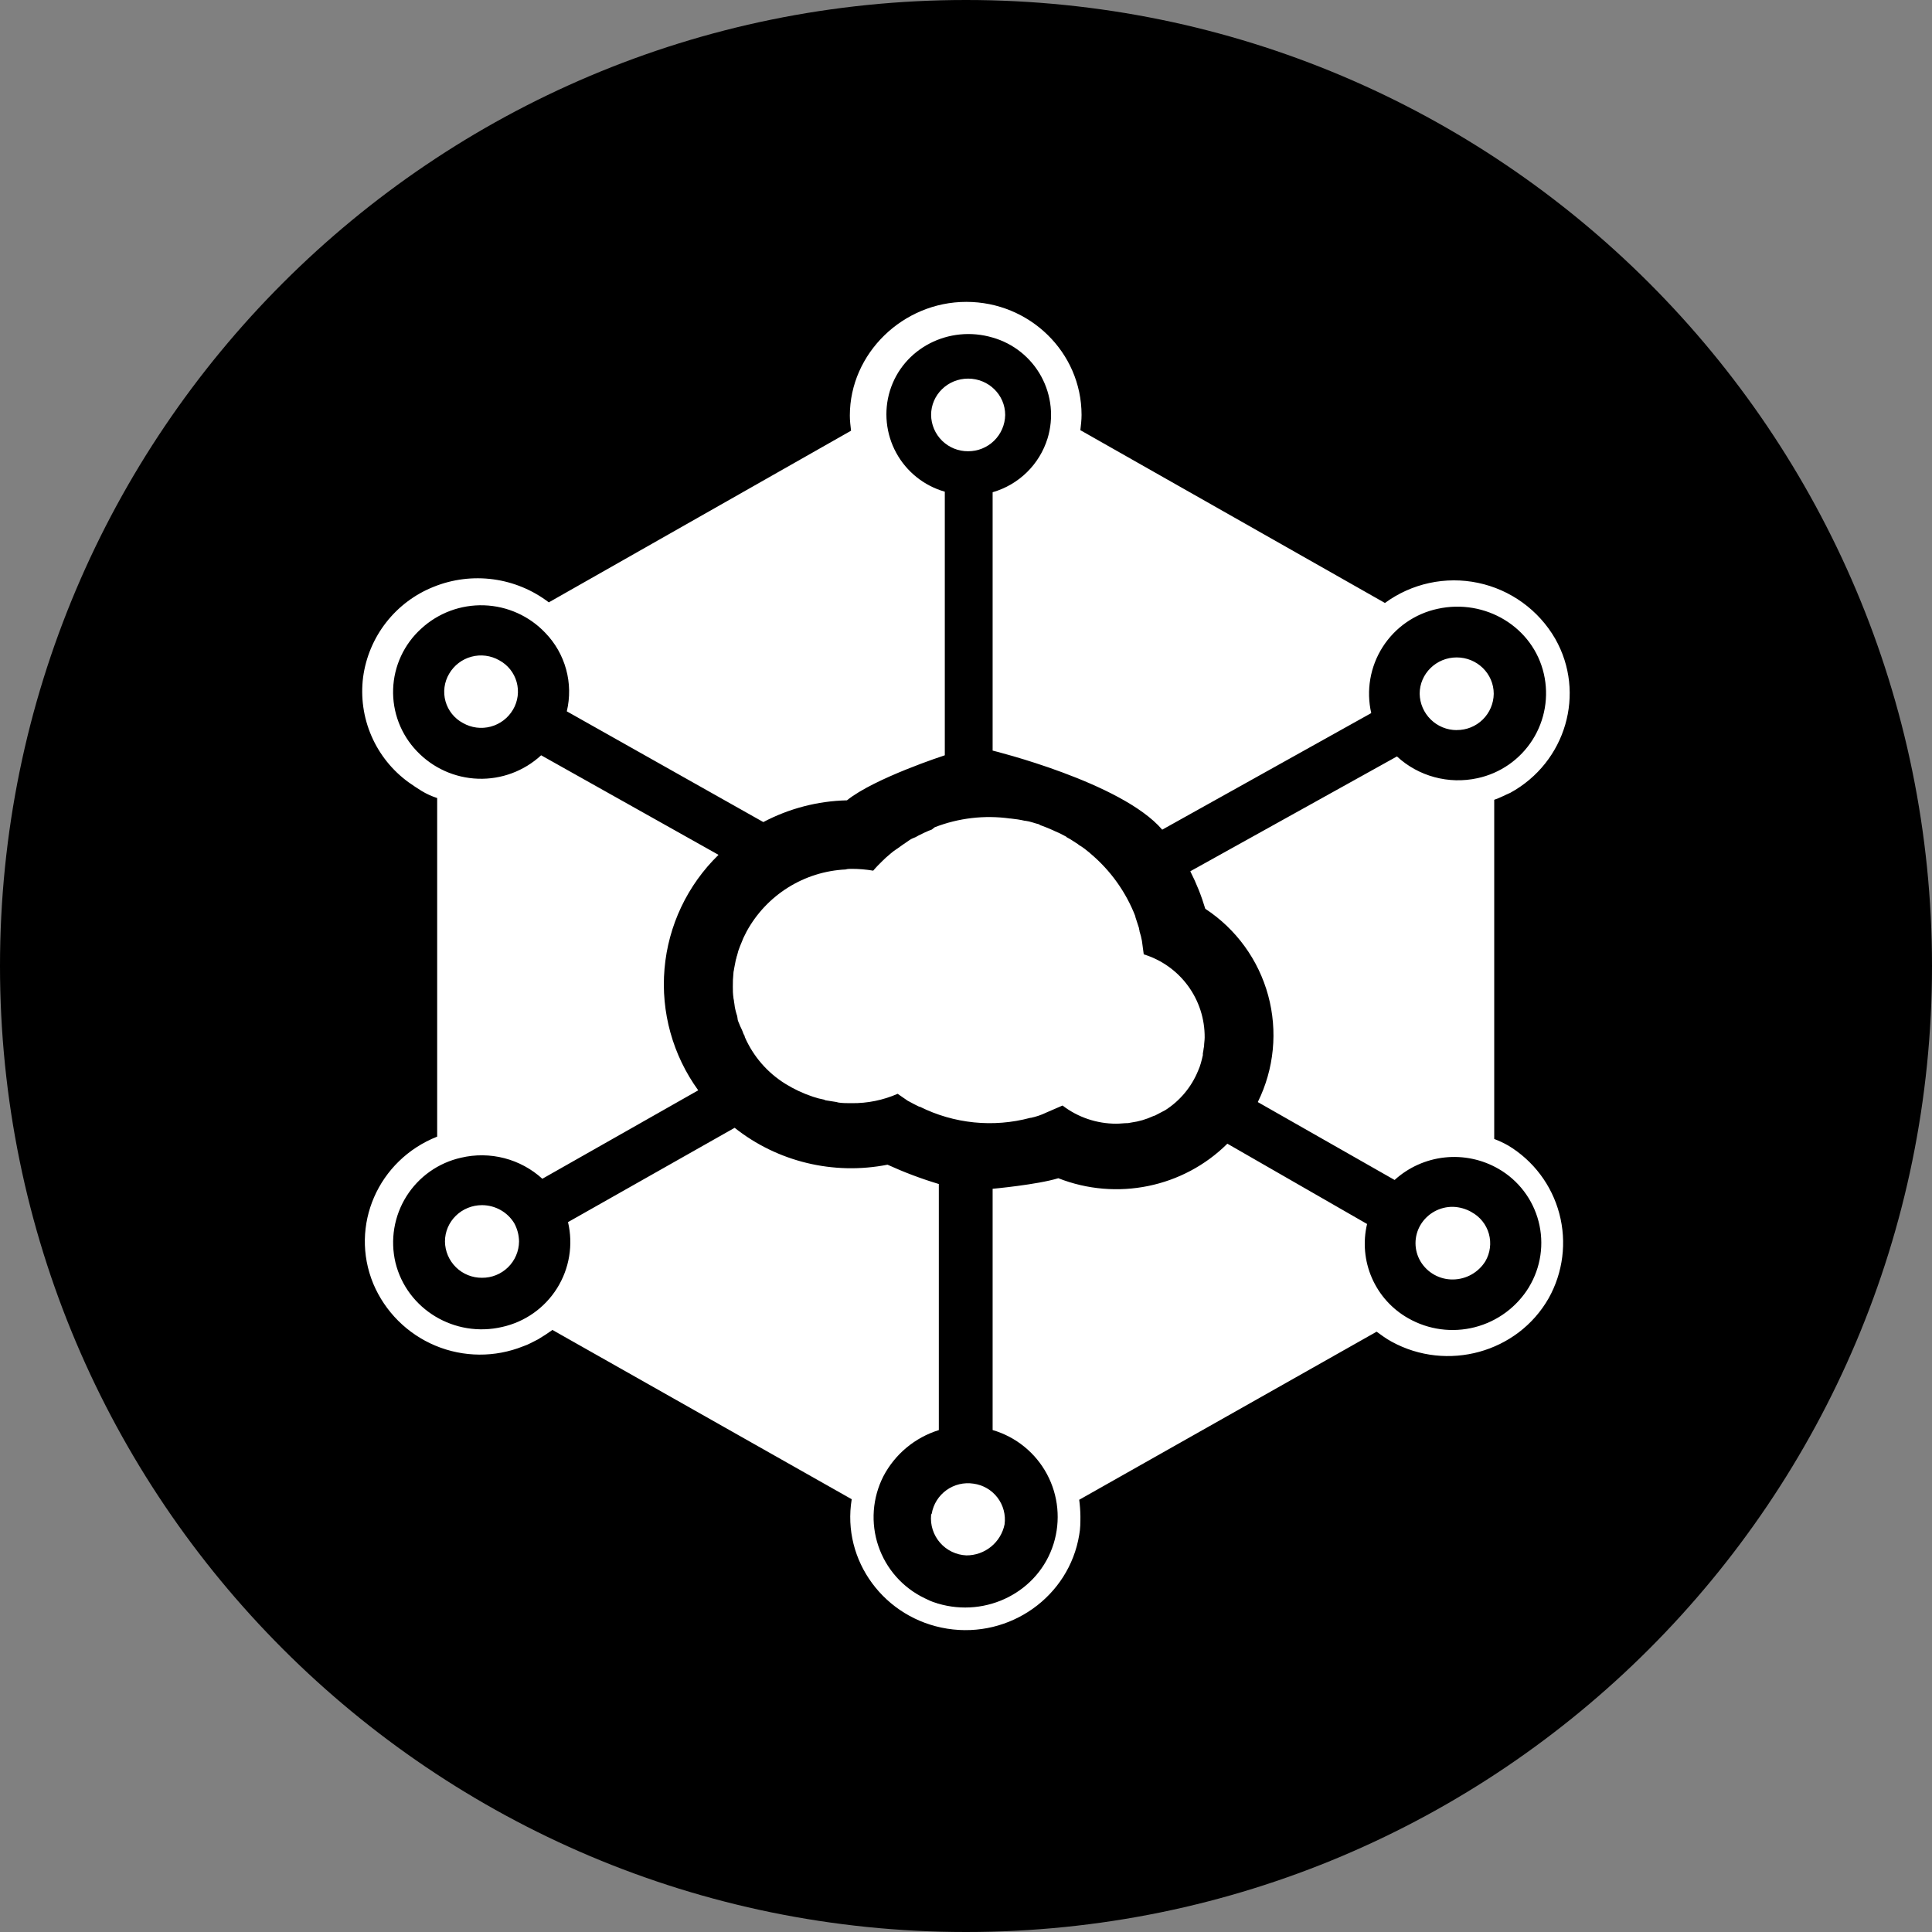 <svg width="220" height="220" viewBox="0 0 220 220" fill="none" xmlns="http://www.w3.org/2000/svg">
<rect x="0" y="0" width="220" height="220" fill="#808080" stroke="none"/>
<g clip-path="url(#clip0_108_372)">
<path d="M110 220C170.751 220 220 170.751 220 110C220 49.249 170.751 0 110 0C49.249 0 0 49.249 0 110C0 170.751 49.249 220 110 220Z" fill="#2683FF" style="fill:#2683FF;fill:color(display-p3 0.149 0.514 1);fill-opacity:1;"/>
<path d="M171.717 130.426C174.602 132.156 176.699 134.943 177.562 138.194C178.426 141.446 177.989 144.906 176.344 147.84C172.81 154.041 164.78 156.241 158.462 152.776C157.843 152.439 157.307 152.041 156.757 151.642L122.891 170.782C122.973 171.401 123.021 172.026 123.028 172.652C123.028 173.388 123.028 174.054 122.891 174.783C121.736 181.796 115.005 186.594 107.862 185.46C100.726 184.326 95.831 177.719 96.986 170.72L62.906 151.443C62.379 151.821 61.835 152.176 61.277 152.508C60.727 152.776 60.184 153.106 59.572 153.306C56.359 154.593 52.769 154.566 49.576 153.231C46.383 151.897 43.842 149.36 42.501 146.169C39.786 139.569 43.051 132.096 49.782 129.429V90.874C49.164 90.675 48.571 90.405 48.015 90.069C47.505 89.753 47.005 89.42 46.516 89.073C44.663 87.726 43.206 85.907 42.297 83.805C41.387 81.703 41.059 79.396 41.346 77.124C41.651 74.846 42.556 72.691 43.97 70.88C45.384 69.068 47.255 67.666 49.39 66.818C51.54 65.951 53.879 65.659 56.177 65.97C58.474 66.281 60.651 67.184 62.494 68.592L96.91 49.046C96.841 48.448 96.773 47.919 96.773 47.314C96.773 40.246 102.823 34.375 110.034 34.375C117.239 34.375 123.152 40.109 123.159 47.245C123.159 47.85 123.09 48.379 123.021 48.984L157.706 68.661C159.213 67.556 160.936 66.781 162.763 66.387C164.589 65.992 166.479 65.987 168.307 66.371C170.136 66.755 171.864 67.519 173.377 68.615C174.891 69.711 176.157 71.113 177.093 72.731C180.62 78.932 178.31 86.804 171.985 90.276C171.373 90.537 170.761 90.874 170.149 91.073V129.697C170.693 129.903 171.215 130.144 171.71 130.426H171.717ZM174.103 146.568C174.774 145.459 175.218 144.228 175.407 142.945C175.596 141.663 175.526 140.355 175.203 139.1C174.879 137.844 174.308 136.666 173.523 135.635C172.738 134.603 171.755 133.739 170.631 133.093C168.779 132.026 166.636 131.574 164.511 131.802C162.386 132.031 160.388 132.928 158.806 134.365L143.227 125.496C145.091 121.73 145.512 117.411 144.41 113.355C143.308 109.3 140.76 105.788 137.246 103.483C136.808 102.011 136.237 100.582 135.541 99.213L159.074 86.137C161.521 88.406 164.966 89.334 168.252 88.612C169.532 88.336 170.744 87.808 171.819 87.059C172.893 86.31 173.808 85.356 174.51 84.25C175.213 83.145 175.688 81.911 175.91 80.621C176.131 79.33 176.094 78.008 175.801 76.732C174.577 71.397 169.132 68.131 163.701 69.328C162.421 69.603 161.208 70.13 160.134 70.878C159.059 71.626 158.144 72.58 157.441 73.685C156.738 74.789 156.261 76.022 156.039 77.313C155.817 78.603 155.853 79.924 156.145 81.201L132.344 94.476C127.724 89.073 113.032 85.47 113.032 85.47V56.052C114.502 55.629 115.843 54.847 116.936 53.777C118.028 52.706 118.836 51.381 119.288 49.919C119.643 48.755 119.761 47.532 119.638 46.321C119.514 45.11 119.15 43.935 118.568 42.867C117.985 41.798 117.196 40.856 116.245 40.095C115.295 39.335 114.203 38.772 113.032 38.438C108.068 36.974 102.829 39.641 101.331 44.516C100.977 45.68 100.859 46.902 100.984 48.112C101.108 49.323 101.472 50.496 102.054 51.564C102.636 52.632 103.426 53.573 104.375 54.333C105.325 55.093 106.417 55.656 107.587 55.99V86.006C107.587 86.006 99.571 88.605 96.443 91.135C93.12 91.211 89.86 92.059 86.921 93.61L64.543 81.001C64.92 79.426 64.893 77.781 64.465 76.219C64.037 74.656 63.222 73.227 62.095 72.064C60.273 70.142 57.767 69.016 55.12 68.928C52.473 68.841 49.898 69.799 47.953 71.596C46.99 72.47 46.212 73.528 45.664 74.708C45.117 75.888 44.812 77.166 44.767 78.466C44.722 79.766 44.938 81.061 45.403 82.276C45.868 83.491 46.571 84.6 47.472 85.539C49.295 87.461 51.803 88.587 54.45 88.675C57.098 88.762 59.674 87.804 61.621 86.006L81.819 97.343C78.277 100.789 76.093 105.395 75.669 110.319C75.245 115.243 76.608 120.155 79.509 124.156L61.758 134.228C60.528 133.106 59.043 132.302 57.432 131.884C55.82 131.466 54.132 131.447 52.511 131.828C51.232 132.113 50.022 132.65 48.951 133.406C47.881 134.163 46.971 135.125 46.275 136.236C45.58 137.347 45.111 138.585 44.898 139.878C44.684 141.171 44.73 142.494 45.031 143.77C46.331 149.091 51.776 152.371 57.2 151.099C58.479 150.813 59.688 150.277 60.758 149.521C61.828 148.765 62.737 147.804 63.433 146.694C64.129 145.584 64.597 144.346 64.811 143.054C65.025 141.761 64.981 140.439 64.68 139.164L83.655 128.425C88.536 132.296 94.909 133.836 101.063 132.626C102.96 133.492 104.913 134.228 106.906 134.826V162.848C105.558 163.266 104.306 163.946 103.221 164.85C102.137 165.754 101.242 166.863 100.588 168.114C99.97 169.331 99.601 170.658 99.503 172.019C99.405 173.38 99.58 174.747 100.017 176.039C100.455 177.331 101.146 178.523 102.05 179.545C102.955 180.567 104.054 181.397 105.284 181.988C105.696 182.194 106.102 182.387 106.576 182.524C106.645 182.524 106.714 182.593 106.783 182.593C112.351 184.257 118.278 181.253 119.976 175.787C120.382 174.481 120.524 173.108 120.394 171.746C120.264 170.385 119.864 169.063 119.218 167.858C118.571 166.653 117.692 165.589 116.63 164.728C115.567 163.866 114.344 163.225 113.032 162.841V135.369C113.032 135.369 118.133 134.901 120.512 134.166C127.146 136.778 134.736 135.231 139.762 130.233L155.671 139.377C155.182 141.434 155.376 143.594 156.223 145.531C157.07 147.469 158.524 149.078 160.366 150.116C162.667 151.426 165.388 151.789 167.952 151.128C170.516 150.467 172.722 148.834 174.103 146.575V146.568ZM54.89 137.232C56.403 137.239 57.791 138.023 58.561 139.294C58.908 139.932 59.095 140.645 59.104 141.371C59.092 142.477 58.641 143.533 57.851 144.307C57.061 145.082 55.996 145.512 54.89 145.503C53.783 145.514 52.716 145.085 51.925 144.31C51.133 143.535 50.681 142.478 50.669 141.371C50.669 139.081 52.559 137.232 54.89 137.232ZM114.462 47.252C114.444 48.358 113.99 49.411 113.2 50.185C112.41 50.959 111.347 51.389 110.241 51.384C109.134 51.393 108.07 50.963 107.28 50.189C106.49 49.414 106.039 48.358 106.026 47.252C106.026 44.962 107.917 43.113 110.241 43.113C112.578 43.113 114.462 44.969 114.462 47.252ZM165.873 83.139C164.769 83.138 163.709 82.704 162.922 81.93C162.134 81.156 161.68 80.105 161.659 79.001C161.659 76.718 163.549 74.862 165.873 74.862C168.211 74.862 170.094 76.718 170.094 79.001C170.082 80.108 169.63 81.165 168.839 81.94C168.047 82.715 166.981 83.144 165.873 83.132V83.139ZM56.856 75.192C57.334 75.45 57.755 75.801 58.094 76.225C58.434 76.65 58.684 77.138 58.83 77.661C58.976 78.183 59.016 78.731 58.946 79.269C58.876 79.808 58.699 80.327 58.424 80.795C57.867 81.754 56.954 82.453 55.884 82.74C54.813 83.028 53.672 82.879 52.711 82.328C52.231 82.072 51.809 81.721 51.469 81.297C51.129 80.873 50.878 80.385 50.731 79.861C50.585 79.338 50.546 78.79 50.617 78.251C50.687 77.712 50.867 77.193 51.143 76.725C51.7 75.766 52.613 75.067 53.683 74.78C54.754 74.492 55.895 74.641 56.856 75.192ZM167.571 138.029C168.048 138.287 168.469 138.638 168.807 139.062C169.146 139.486 169.395 139.973 169.542 140.495C169.688 141.017 169.728 141.564 169.658 142.101C169.589 142.639 169.412 143.158 169.139 143.626C168.749 144.252 168.207 144.769 167.565 145.131C166.922 145.493 166.198 145.687 165.461 145.695C164.719 145.708 163.986 145.525 163.337 145.165C162.688 144.806 162.145 144.282 161.762 143.646C161.385 143.015 161.186 142.294 161.186 141.56C161.186 140.825 161.385 140.104 161.762 139.473C162.145 138.838 162.688 138.314 163.337 137.954C163.986 137.595 164.719 137.412 165.461 137.424C166.203 137.448 166.927 137.654 167.571 138.023V138.029ZM106.026 172.508C106.033 172.455 106.057 172.407 106.095 172.37C106.281 171.289 106.883 170.325 107.773 169.685C108.663 169.044 109.769 168.779 110.853 168.946C111.936 169.092 112.918 169.661 113.582 170.53C114.246 171.399 114.538 172.496 114.393 173.58C114.189 174.582 113.644 175.482 112.85 176.126C112.057 176.771 111.064 177.12 110.041 177.114C109.47 177.089 108.91 176.949 108.395 176.701C107.88 176.453 107.421 176.103 107.045 175.672C106.67 175.242 106.386 174.739 106.21 174.195C106.035 173.651 105.973 173.077 106.026 172.508ZM130.24 108.673C132.262 109.295 134.03 110.553 135.28 112.26C136.529 113.967 137.195 116.031 137.177 118.147C137.177 118.484 137.108 118.821 137.108 119.151C137.039 119.419 137.039 119.687 136.971 119.948V120.154C136.833 120.753 136.696 121.351 136.421 121.949C135.666 123.787 134.363 125.348 132.688 126.418C132.275 126.624 131.931 126.823 131.533 127.023L131.326 127.091C130.529 127.461 129.681 127.709 128.81 127.827L128.466 127.889C127.992 127.889 127.586 127.958 127.112 127.958C124.891 127.958 122.739 127.229 120.993 125.888L119.151 126.686C118.587 126.961 117.996 127.16 117.384 127.291H117.315C113.107 128.417 108.632 127.965 104.734 126.019H104.665C104.259 125.819 103.854 125.62 103.51 125.421L103.373 125.352C102.967 125.091 102.63 124.823 102.218 124.554C100.569 125.277 98.785 125.64 96.986 125.62C96.436 125.62 95.961 125.62 95.487 125.551L95.212 125.483L93.988 125.29L93.851 125.221C93.415 125.14 92.985 125.028 92.565 124.884C91.469 124.521 90.419 124.029 89.437 123.42C87.389 122.153 85.775 120.292 84.81 118.085C84.81 117.948 84.741 117.879 84.673 117.748C84.593 117.521 84.501 117.299 84.398 117.081C84.317 116.931 84.248 116.775 84.191 116.614C84.123 116.414 83.992 116.215 83.992 116.016C83.978 115.81 83.932 115.608 83.854 115.418C83.786 115.211 83.786 115.143 83.717 114.881C83.648 114.613 83.648 114.352 83.586 114.084C83.586 113.878 83.518 113.747 83.518 113.616C83.46 113.195 83.438 112.769 83.449 112.344C83.441 111.832 83.464 111.32 83.518 110.811C83.518 110.612 83.586 110.481 83.586 110.344C83.655 109.945 83.724 109.615 83.793 109.278C83.861 109.141 83.861 108.948 83.93 108.811C84.011 108.446 84.124 108.09 84.267 107.745C84.336 107.608 84.336 107.546 84.404 107.415C84.554 107.001 84.736 106.598 84.948 106.212L85.016 106.074C86.133 104.028 87.757 102.303 89.733 101.065C91.709 99.827 93.969 99.118 96.298 99.007C96.504 98.938 96.711 98.938 96.986 98.938C97.804 98.938 98.622 99.007 99.433 99.144C99.777 98.732 100.114 98.402 100.519 98.003L100.863 97.673C101.269 97.336 101.606 97.006 102.018 96.738L102.224 96.601C102.493 96.401 102.967 96.071 103.173 95.934C103.379 95.803 103.716 95.535 103.923 95.466C104.162 95.383 104.39 95.273 104.603 95.136C105.009 94.93 105.689 94.6 106.095 94.469L106.439 94.201C109.162 93.143 112.111 92.8 115.005 93.204H115.074C115.624 93.259 116.167 93.342 116.703 93.466H116.772C117.322 93.534 117.796 93.741 118.339 93.871L118.408 93.94C118.951 94.132 119.426 94.332 119.9 94.538L120.038 94.607C120.505 94.799 120.959 95.019 121.399 95.267L121.468 95.336C121.873 95.542 122.348 95.872 122.76 96.133L122.829 96.202C123.303 96.47 123.709 96.8 124.114 97.137L124.183 97.206C126.457 99.117 128.212 101.572 129.284 104.342V104.411C129.422 104.809 129.559 105.277 129.697 105.676C129.697 105.813 129.766 105.944 129.766 106.074C129.876 106.418 129.972 106.783 130.034 107.14L130.24 108.673Z" fill="white" style="fill:white;fill-opacity:1;"/>
</g>
<defs>
<clipPath id="clip0_108_372">
<rect width="220" height="220" fill="white" style="fill:white;fill-opacity:1;"/>
</clipPath>
</defs>
</svg>
